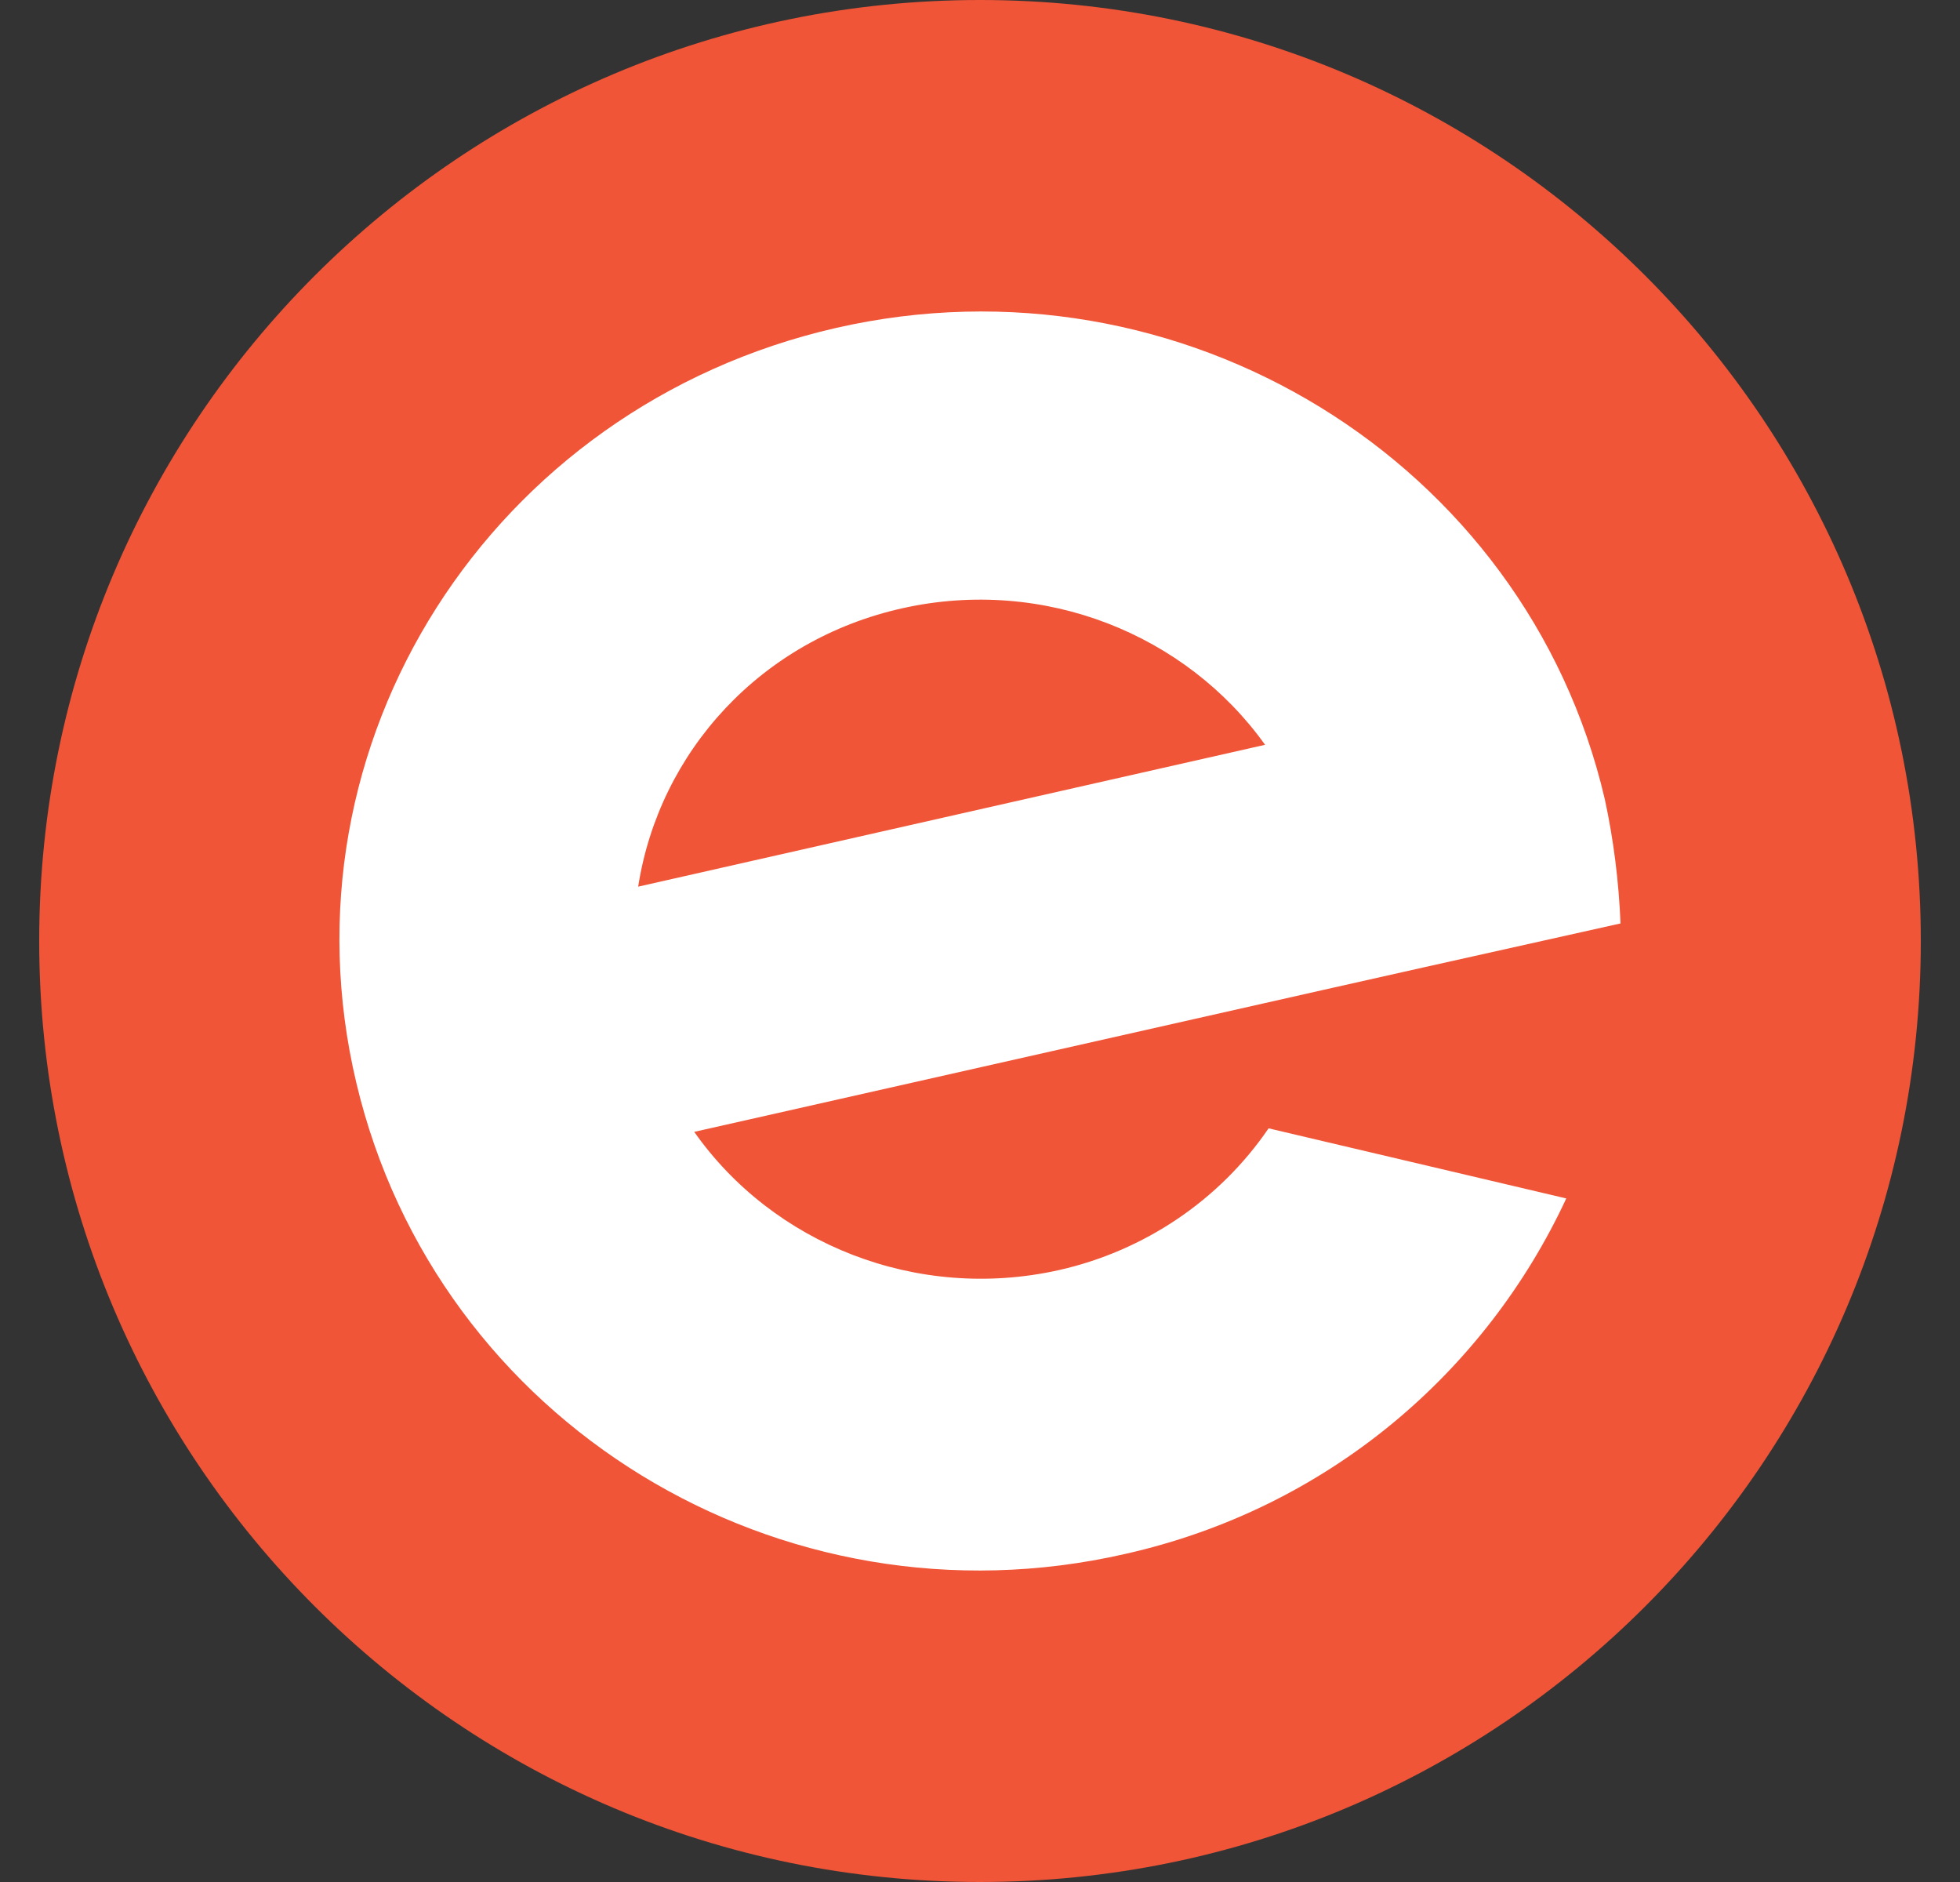 <svg width="25" height="24" viewBox="0 0 25 24" fill="none" xmlns="http://www.w3.org/2000/svg">
<rect x="0" y="0" width="25" height="24" fill="#333333" stroke="none"/>
<g clip-path="url(#clip0_364_1413)">
<path d="M12.5 24C19.127 24 24.5 18.627 24.5 12C24.5 5.373 19.127 0 12.5 0C5.873 0 0.5 5.373 0.5 12C0.5 18.627 5.873 24 12.5 24Z" fill="#F05537"/>
<path d="M11.513 7.756C13.322 7.354 15.131 8.091 16.136 9.498L8.14 11.307C8.408 9.587 9.704 8.158 11.513 7.756ZM16.181 14.389C15.556 15.305 14.595 15.953 13.501 16.198C11.692 16.6 9.86 15.863 8.855 14.434L16.873 12.625L18.169 12.334L20.67 11.776C20.648 11.24 20.581 10.704 20.469 10.19C19.464 5.88 15.064 3.177 10.664 4.182C6.264 5.187 3.517 9.476 4.545 13.809C5.572 18.141 9.949 20.822 14.349 19.817C16.94 19.236 18.95 17.494 19.978 15.283L16.181 14.389Z" fill="white"/>
</g>
<defs>
<clipPath id="clip0_364_1413">
<rect width="24" height="24" fill="white" transform="translate(0.5)"/>
</clipPath>
</defs>
</svg>

